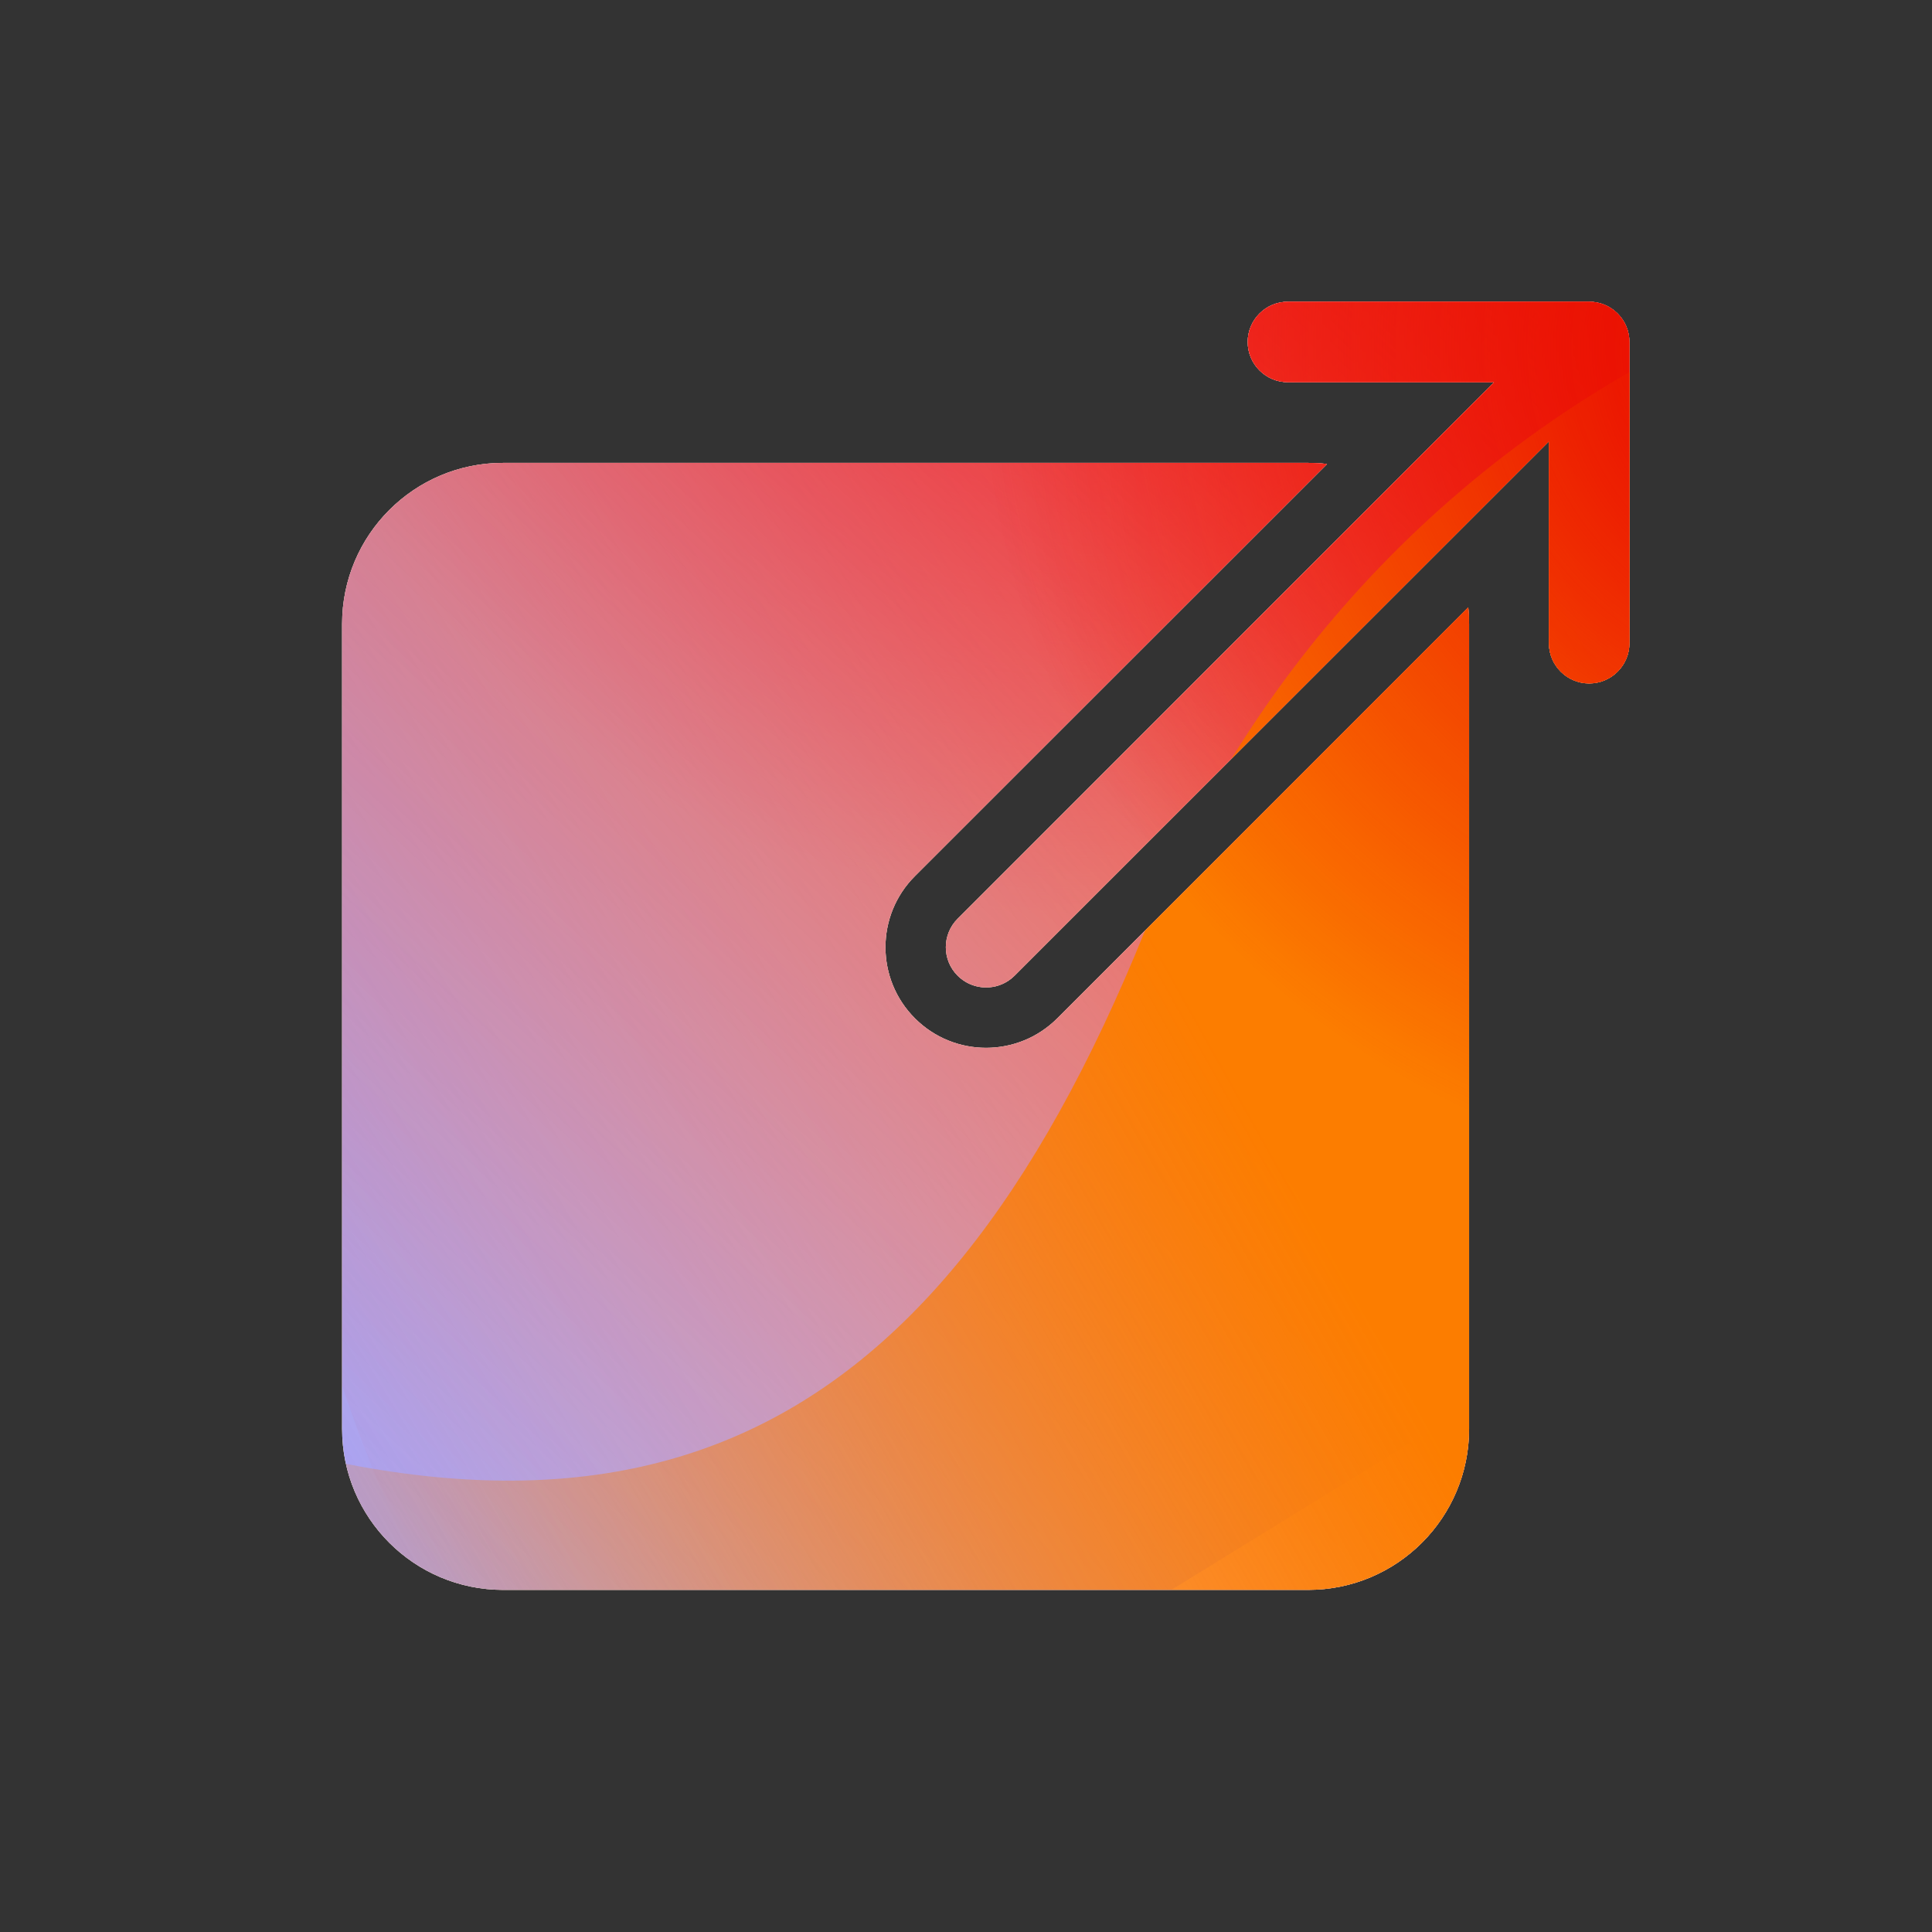 <svg xmlns="http://www.w3.org/2000/svg" width="96" height="96" viewBox="0 0 96 96"><rect x="0" y="0" width="96" height="96" fill="#333333" stroke="none"/><defs><radialGradient id="paint0_radial_5481_99653" cx="0" cy="0" r="1" gradientTransform="translate(54.281 3.723) rotate(90) scale(41.765)" gradientUnits="userSpaceOnUse"><stop offset=".167" stop-color="#FF709F"/><stop offset="1" stop-color="#FF709F" stop-opacity="0"/></radialGradient><linearGradient id="paint1_linear_5481_99653" x1="-24.124" x2="131.953" y1="85.79" y2="-9.167" gradientUnits="userSpaceOnUse"><stop offset=".06" stop-color="#8480FE"/><stop offset=".6" stop-color="#8480FE" stop-opacity="0"/></linearGradient><linearGradient id="paint2_linear_5481_99653" x1="101.128" x2="34.171" y1="17.683" y2="89.68" gradientUnits="userSpaceOnUse"><stop stop-color="#EB1000"/><stop offset="1" stop-color="#EB1000" stop-opacity="0"/></linearGradient><linearGradient id="paint3_linear_5481_99653" x1="19.755" x2="138.452" y1="99.617" y2="33.125" gradientUnits="userSpaceOnUse"><stop stop-color="#FC7D00" stop-opacity="0"/><stop offset=".432" stop-color="#FC7D00"/><stop offset=".609" stop-color="#FC7D00"/><stop offset="1" stop-color="#FC7D00" stop-opacity="0"/></linearGradient><radialGradient id="paint4_radial_5481_99653" cx="0" cy="0" r="1" gradientTransform="translate(90.406 17.344) rotate(90) scale(41.765)" gradientUnits="userSpaceOnUse"><stop offset=".167" stop-color="#EB1000"/><stop offset="1" stop-color="#EB1000" stop-opacity="0"/></radialGradient><clipPath id="clip0_5481_99653"><rect width="96" height="96" fill="#fff" rx="5.125"/></clipPath></defs><clipPath id="mask0_5481_99653"><path fill="#fff" fill-rule="evenodd" d="M16.999 31C16.999 26.582 20.581 23 24.999 23L64.999 23C65.317 23 65.631 23.019 65.939 23.055L45.463 43.531C43.51 45.483 43.51 48.649 45.463 50.602C47.416 52.555 50.581 52.554 52.534 50.602L72.957 30.179C72.985 30.449 72.999 30.723 72.999 31L72.999 71C72.999 75.418 69.417 79 64.999 79L24.999 79C20.581 79 16.999 75.418 16.999 71L16.999 31ZM47.584 45.652L69.104 24.132L74.245 18.992L63.998 18.992C62.894 18.992 61.998 18.096 61.998 16.992C61.998 15.887 62.894 14.992 63.998 14.992L78.965 14.992C80.069 14.992 80.965 15.887 80.965 16.992L80.965 31.959C80.965 33.063 80.069 33.959 78.965 33.959C77.86 33.959 76.965 33.063 76.965 31.959L76.965 21.929L71.916 26.978L50.413 48.481C50.315 48.578 50.21 48.664 50.099 48.737C49.323 49.249 48.268 49.164 47.584 48.481C46.803 47.7 46.803 46.433 47.584 45.652Z"/></clipPath><g clip-path="url(#mask0_5481_99653)"><g clip-path="url(#clip0_5481_99653)"><rect width="96" height="96" fill="#FFECCF" rx="5.125"/><rect width="96" height="96" fill="#FFECCF"/><circle cx="54.281" cy="3.723" r="41.765" fill="url(#paint0_radial_5481_99653)" transform="rotate(-0.08 54.281 3.723)"/><path fill="url(#paint1_linear_5481_99653)" d="M36.643 -16.958C29.27 -21.52 19.929 -21.548 12.529 -17.03L-61.486 28.161C-68.735 32.587 -68.747 43.033 -61.508 47.476L12.018 92.603C19.407 97.137 28.748 97.132 36.131 92.587L109.505 47.418C116.705 42.984 116.718 32.596 109.526 28.146L36.643 -16.958Z"/><path fill="url(#paint2_linear_5481_99653)" d="M13.836 45.579C15.477 9.739 45.861 -17.985 81.701 -16.344C117.541 -14.703 145.264 15.681 143.623 51.521C141.982 87.36 111.599 115.084 75.759 113.443C39.919 111.802 12.196 81.418 13.836 45.579Z"/><path fill="url(#paint3_linear_5481_99653)" d="M-38.895 69.209C-24.649 63.132 -9.284 63.392 4.027 68.708C30.663 79.372 46.162 72.779 56.912 46.204C62.267 32.868 72.721 21.574 86.983 15.49C115.498 3.344 148.418 16.523 160.547 44.954C172.676 73.385 159.4 106.253 130.892 118.415C116.598 124.513 101.204 124.228 87.872 118.864C61.279 108.257 45.809 114.875 35.073 141.482C29.705 154.786 19.253 166.041 5.007 172.119C-23.486 184.274 -56.406 171.095 -68.528 142.679C-80.65 114.264 -67.388 81.365 -38.895 69.209Z"/><circle cx="90.406" cy="17.344" r="41.765" fill="url(#paint4_radial_5481_99653)" transform="rotate(-0.08 90.406 17.344)"/></g></g></svg>